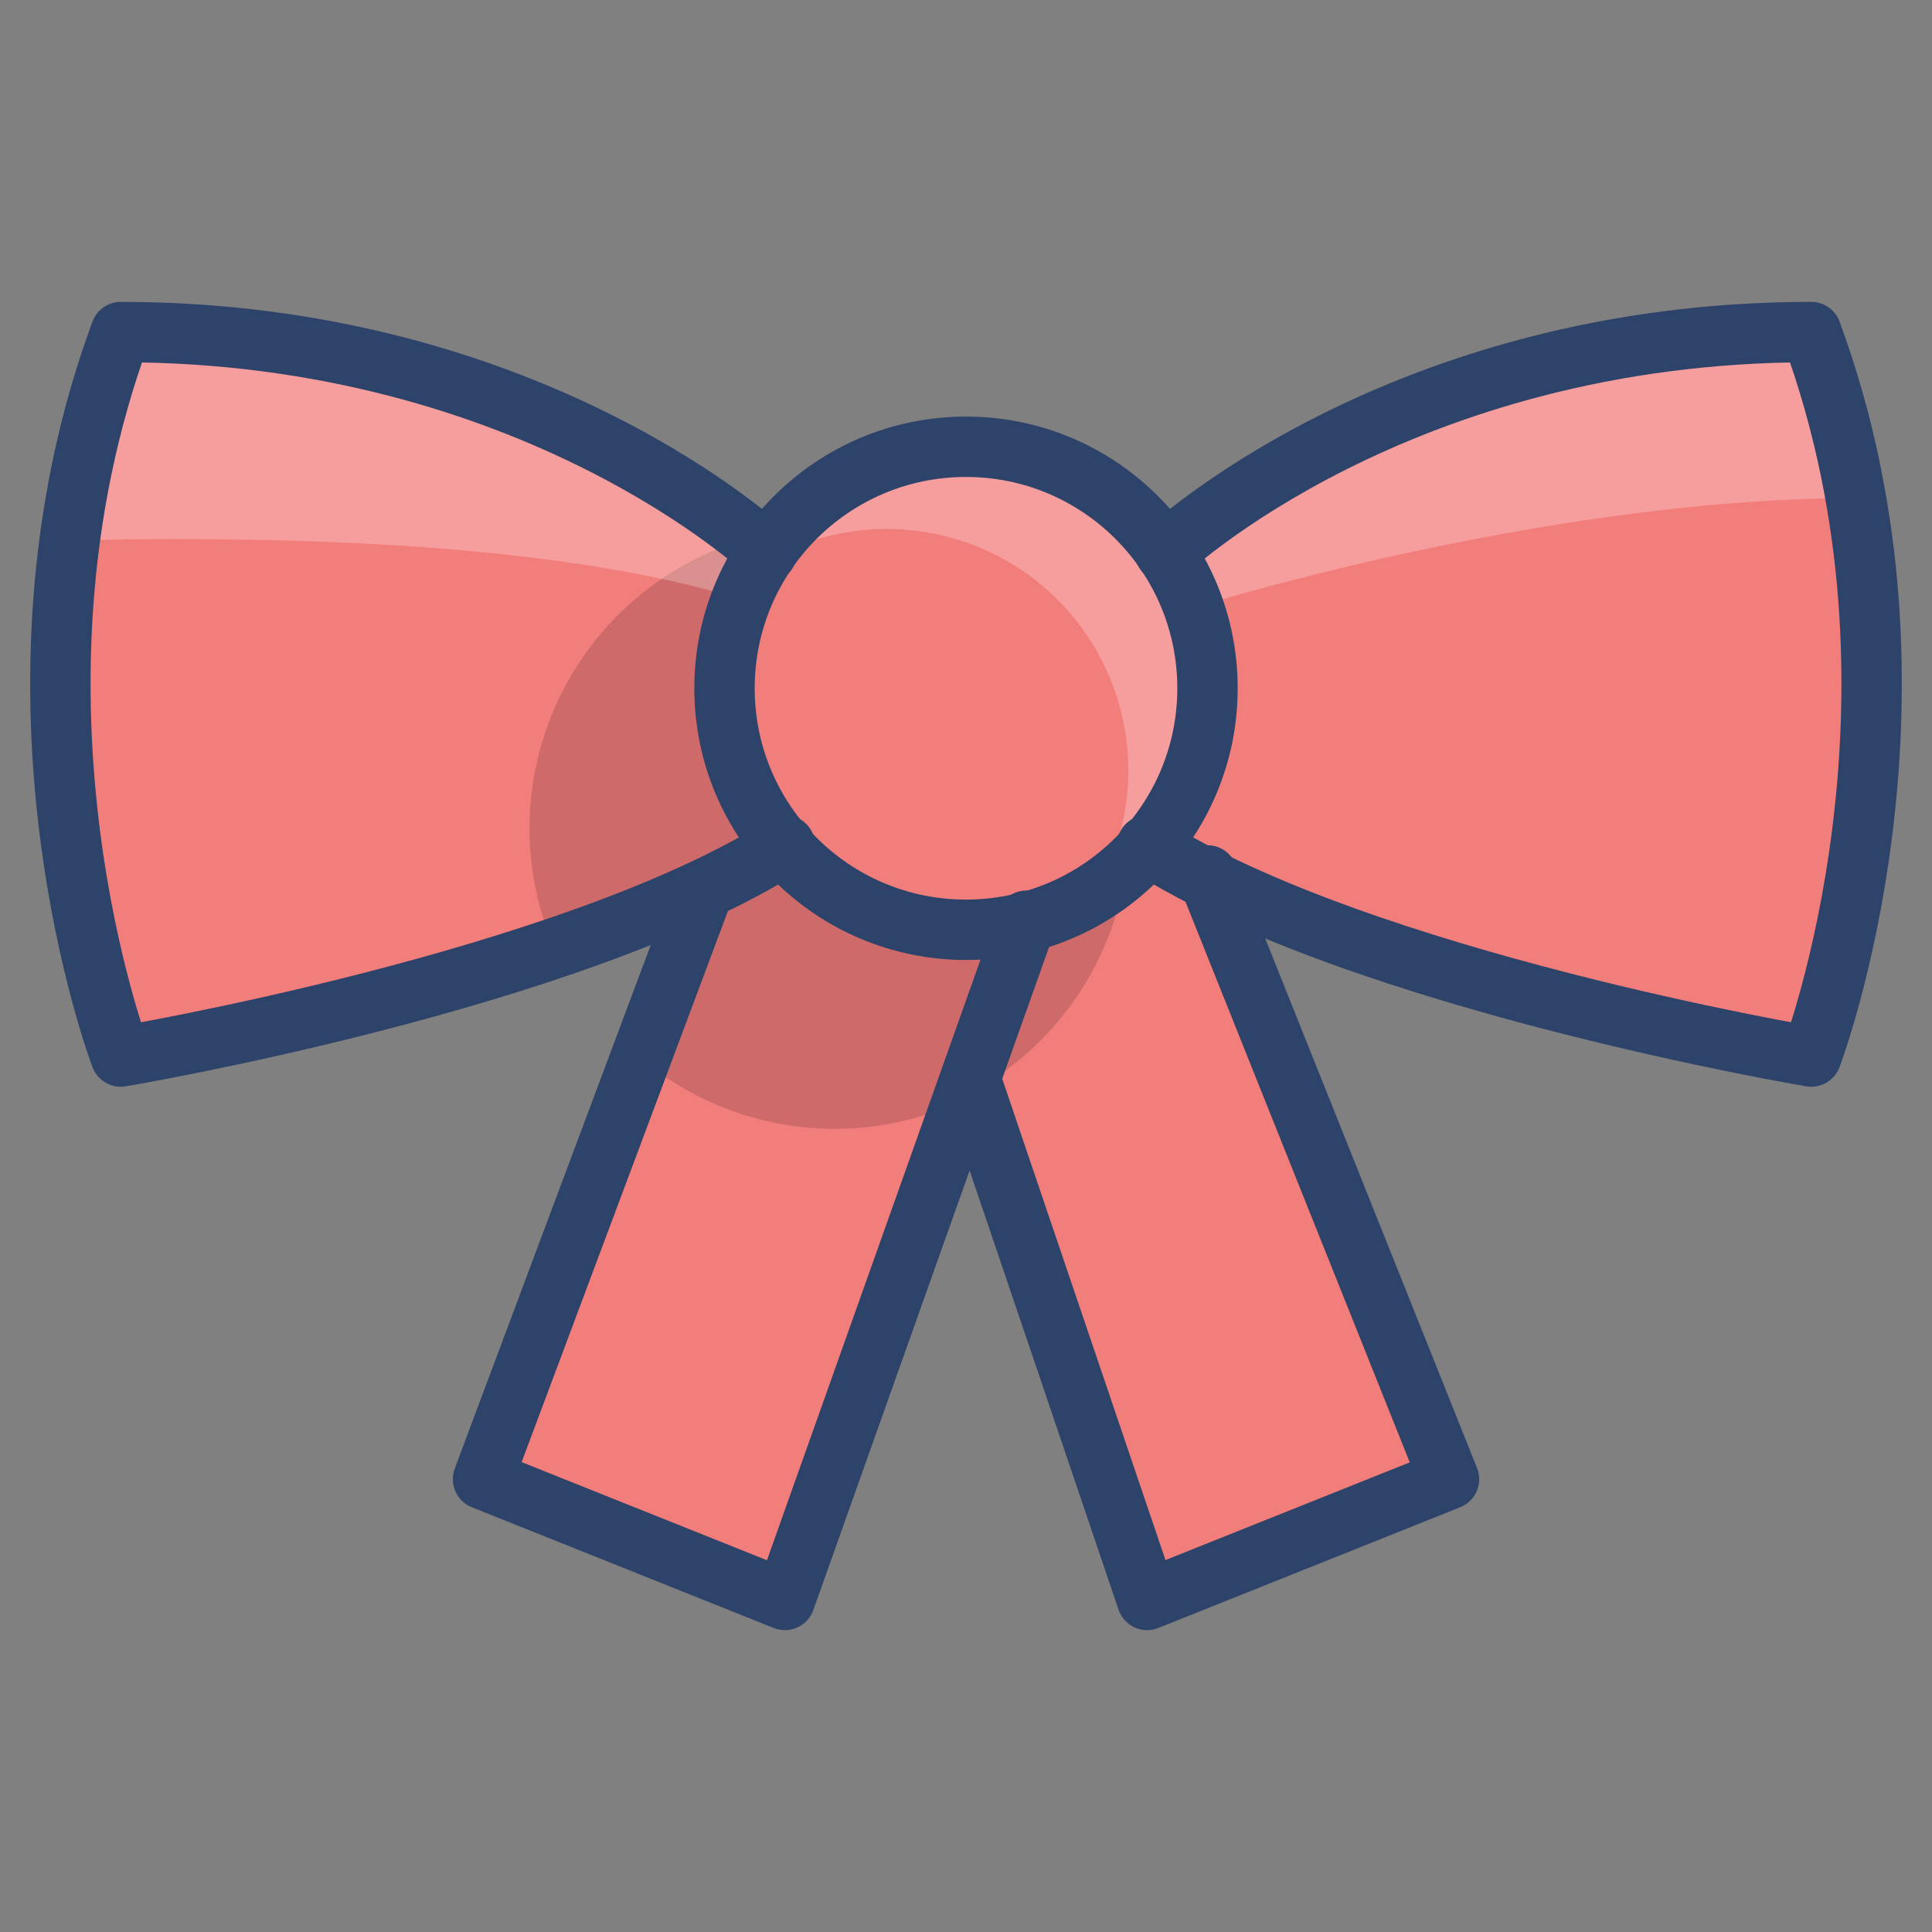 <svg xmlns="http://www.w3.org/2000/svg" viewBox="0 0 64 64" aria-labelledby="title" aria-describedby="desc"><rect x="0" y="0" width="64" height="64" fill="#808080" stroke="none"/><path data-name="layer1" d="M60 11c-13.7 0-21.4 7.3-21.4 7.3a8 8 0 0 0-13.3 0S17.7 11 4 11C-.5 23.2 4 35 4 35s11.7-2 19.3-5.5L16 49l10 4 6.1-17.2h.1L38 53l10-4-7.9-19.8C47.6 32.9 60 35 60 35s4.5-11.8 0-24z" fill="#f27e7c"/><path data-name="opacity" d="M32 15a8 8 0 0 0-6.8 3.7 8 8 0 0 1 11 11A8 8 0 0 0 32 15z" fill="#fff" opacity=".25"/><path data-name="opacity" d="M37.3 28.8a8 8 0 0 1-11.8-10.7v.2l-.6-.5a10 10 0 0 0-6.5 13.7 49.3 49.3 0 0 0 5.1-2l-2.1 5.7a10 10 0 0 0 10.8 1.1l.2-.5h.1v.2a10 10 0 0 0 4.8-7.2z" opacity=".15"/><path data-name="opacity" d="M25 20a5.6 5.6 0 0 1 .3-1.7C25.2 18.1 17.6 11 4 11a32.4 32.4 0 0 0-1.7 6.9c4.8-.1 15.8-.2 22.7 2.1zm14-2l1 2s11.3-3.5 21.5-3.5A32 32 0 0 0 60 11c-12 0-19.3 5.6-21 7z" fill="#fff" opacity=".25"/><path data-name="stroke" fill="none" stroke="#2e4369" stroke-linecap="round" stroke-linejoin="round" stroke-width="2" d="M34 30.5L26 53l-10-4 7.3-19.5m8.9 6.4L38 53l10-4-8-20"/><path data-name="stroke" d="M25.4 18.3S17.7 11 4 11C-.5 23.2 4 35 4 35s14.9-2.5 22-7m12.6-9.7S46.3 11 60 11c4.5 12.2 0 24 0 24s-14.9-2.5-22-7" fill="none" stroke="#2e4369" stroke-linecap="round" stroke-linejoin="round" stroke-width="2"/><circle data-name="stroke" cx="32" cy="22.8" r="8" fill="none" stroke="#2e4369" stroke-linecap="round" stroke-linejoin="round" stroke-width="2"/></svg>
